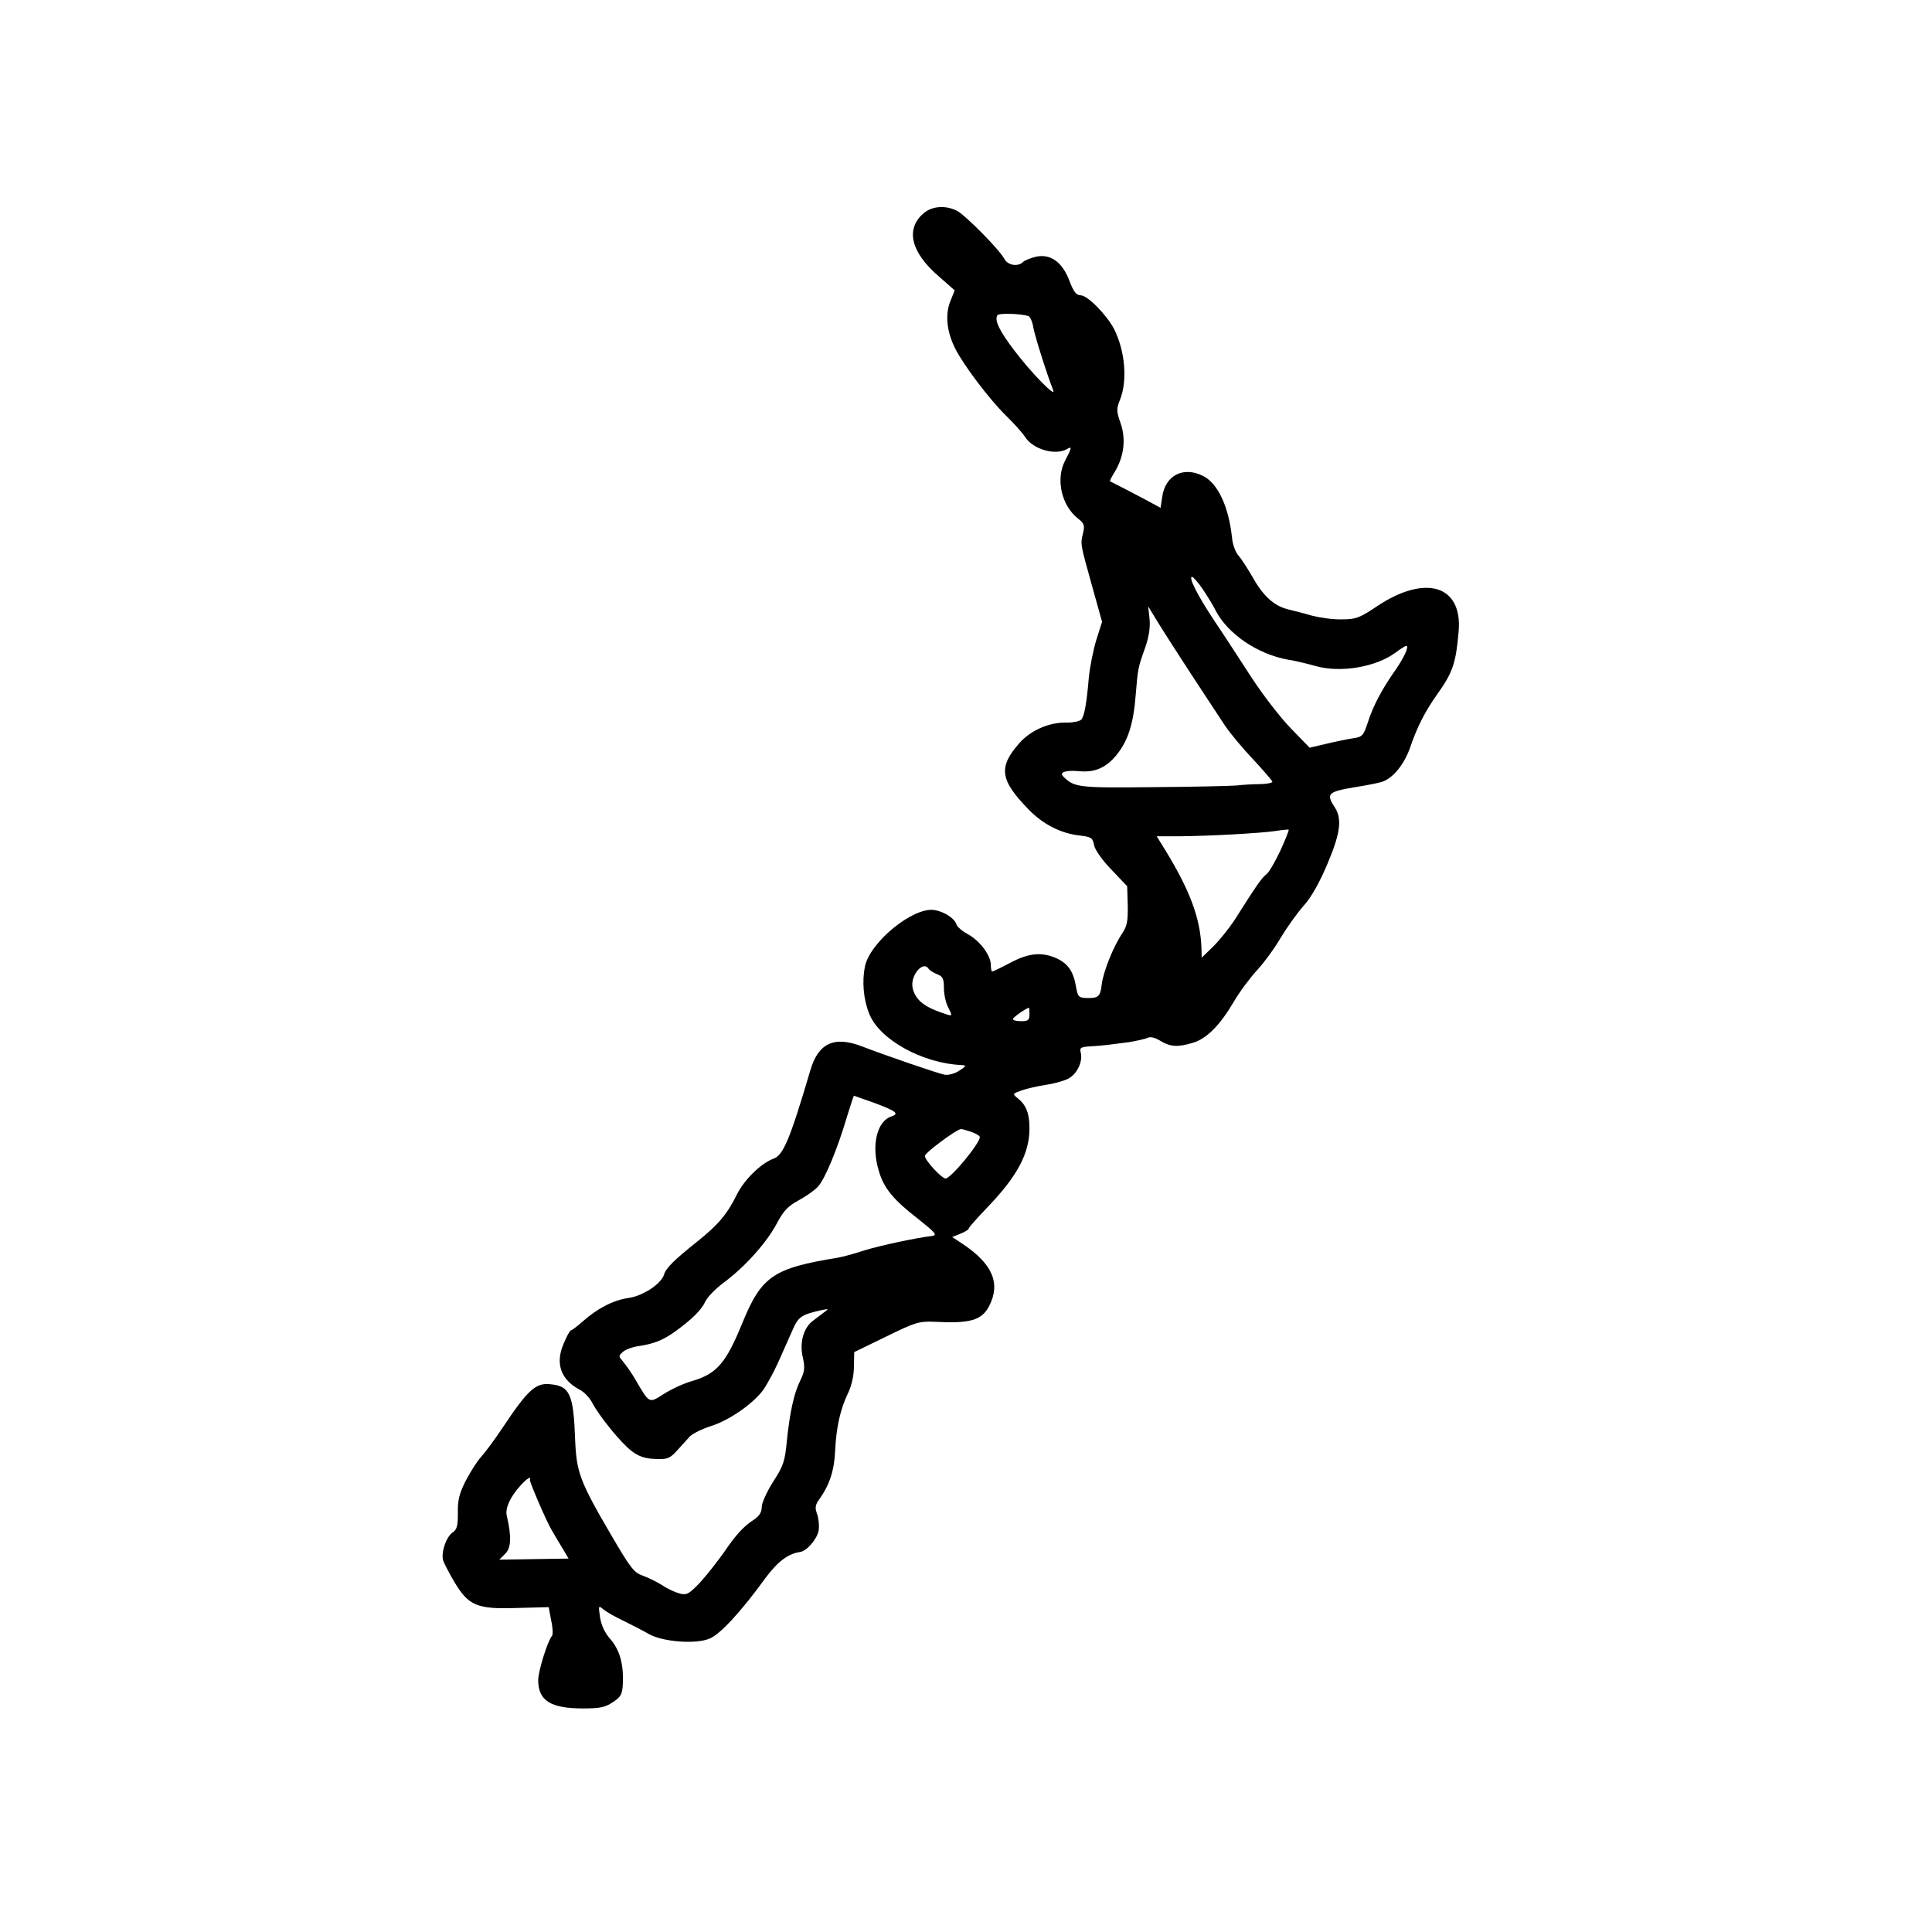 <?xml version="1.0" standalone="no"?>
<!DOCTYPE svg PUBLIC "-//W3C//DTD SVG 20010904//EN"
 "http://www.w3.org/TR/2001/REC-SVG-20010904/DTD/svg10.dtd">
<svg version="1.0" xmlns="http://www.w3.org/2000/svg"
 width="700pt" height="700pt" viewBox="0 0 700 700"
 preserveAspectRatio="xMidYMid meet">
<g transform="translate(0,700) scale(0.1,-0.1)"
fill="#000000" stroke="none">
<path d="M3346 6227 c-66 -57 -46 -141 55 -228 l58 -51 -16 -40 c-19 -48 -13
-110 18 -171 30 -60 124 -184 183 -242 28 -27 60 -63 70 -78 29 -46 112 -69
154 -43 17 10 15 3 -9 -43 -35 -67 -13 -163 47 -210 22 -17 25 -25 18 -53 -10
-41 -10 -37 33 -192 l36 -129 -21 -66 c-11 -36 -23 -97 -27 -136 -8 -95 -16
-138 -27 -152 -5 -6 -31 -12 -58 -11 -62 0 -127 -29 -168 -76 -75 -86 -69
-132 34 -238 52 -54 116 -87 184 -95 43 -5 49 -8 54 -35 3 -17 30 -55 63 -89
l57 -60 2 -69 c1 -56 -2 -75 -20 -102 -33 -49 -68 -138 -74 -183 -5 -46 -12
-52 -55 -51 -29 1 -32 5 -38 39 -9 55 -28 84 -67 103 -55 26 -103 22 -171 -14
-34 -18 -63 -32 -66 -32 -3 0 -5 11 -5 24 0 34 -40 88 -83 111 -20 11 -40 27
-42 37 -8 22 -46 46 -81 51 -77 10 -231 -116 -250 -204 -11 -53 -6 -119 15
-171 36 -94 193 -181 336 -187 17 -1 16 -4 -9 -20 -16 -11 -39 -17 -53 -15
-26 5 -215 70 -298 102 -102 40 -160 13 -189 -86 -74 -251 -98 -307 -133 -320
-45 -16 -106 -76 -132 -128 -36 -73 -68 -111 -143 -171 -84 -67 -115 -97 -122
-121 -11 -35 -78 -78 -130 -85 -54 -8 -111 -37 -166 -86 -19 -17 -38 -31 -41
-31 -4 0 -16 -22 -27 -49 -31 -71 -10 -131 60 -167 15 -8 35 -29 44 -47 26
-49 103 -144 142 -174 26 -20 50 -28 85 -29 45 -2 53 1 79 29 16 18 37 41 47
52 11 11 45 28 77 38 64 20 149 78 188 129 13 18 39 65 56 103 17 39 41 91 52
117 21 48 32 55 108 72 23 4 23 4 7 -8 -9 -7 -28 -21 -41 -31 -35 -26 -50 -80
-37 -134 8 -37 6 -51 -8 -80 -24 -47 -39 -116 -50 -221 -7 -76 -13 -92 -50
-149 -22 -35 -41 -76 -41 -91 0 -19 -9 -33 -27 -45 -40 -26 -66 -55 -111 -121
-23 -32 -61 -81 -85 -107 -40 -42 -48 -47 -73 -41 -16 4 -45 17 -64 30 -19 12
-51 28 -71 35 -32 11 -45 28 -115 148 -113 193 -125 227 -130 341 -6 171 -19
199 -94 205 -50 4 -79 -23 -167 -155 -31 -47 -68 -96 -81 -110 -13 -14 -37
-52 -54 -84 -24 -47 -30 -72 -29 -117 0 -48 -3 -61 -20 -72 -23 -17 -42 -73
-33 -102 4 -11 22 -46 41 -78 51 -85 82 -98 226 -93 l115 3 9 -48 c6 -26 7
-52 3 -56 -16 -19 -50 -128 -50 -160 0 -75 45 -103 163 -103 61 0 80 4 108 23
30 20 34 28 36 72 2 70 -13 120 -48 159 -19 22 -31 50 -35 77 -6 42 -6 43 12
28 11 -9 44 -28 74 -42 30 -15 72 -36 92 -48 51 -28 169 -37 219 -16 38 15
116 100 202 219 45 60 81 88 126 95 24 3 61 46 67 77 3 17 0 44 -5 59 -9 24
-8 34 9 57 36 51 53 103 56 175 4 84 19 151 47 208 12 25 21 63 21 95 l1 53
115 56 c106 52 119 56 175 54 130 -7 172 5 199 57 42 82 13 152 -96 225 l-38
25 30 12 c17 7 30 15 30 19 0 4 30 37 66 75 110 114 154 197 154 288 0 54 -12
85 -43 109 -19 16 -19 16 14 28 19 7 60 16 92 21 32 5 70 16 83 25 29 19 47
60 40 90 -5 19 -1 22 37 24 48 3 60 5 137 15 30 5 61 12 69 16 9 5 27 0 45
-11 36 -22 63 -24 119 -7 49 15 97 63 147 148 21 36 59 87 84 114 25 27 64 80
86 118 23 38 60 90 84 117 27 30 57 83 86 152 47 111 53 163 26 204 -33 51
-25 57 86 75 37 6 78 14 90 19 38 15 76 63 97 122 24 72 55 133 98 193 57 80
68 113 78 229 14 167 -121 208 -298 89 -61 -41 -75 -46 -125 -46 -32 -1 -79 6
-107 13 -27 8 -67 18 -87 23 -51 12 -91 48 -129 116 -18 31 -41 67 -51 78 -11
12 -22 41 -24 65 -12 113 -51 197 -104 224 -72 37 -138 3 -149 -75 l-6 -40
-35 19 c-27 15 -129 68 -148 77 -2 1 6 17 18 36 33 56 40 118 20 175 -15 42
-15 52 -3 82 29 70 20 179 -21 260 -27 51 -96 121 -120 121 -16 0 -26 12 -41
52 -26 69 -69 99 -121 88 -20 -5 -41 -13 -47 -19 -19 -19 -56 -12 -68 11 -18
34 -140 157 -171 174 -41 21 -91 18 -122 -9z m380 -372 c6 -2 15 -21 18 -42 6
-32 48 -166 72 -227 12 -30 -78 61 -140 143 -55 72 -74 111 -62 129 5 8 82 6
112 -3z m630 -987 c16 -24 39 -60 49 -81 44 -84 151 -157 261 -177 27 -4 72
-15 100 -23 91 -26 220 -4 291 49 17 13 35 24 38 24 12 0 -8 -43 -40 -89 -46
-65 -80 -128 -99 -188 -16 -49 -20 -53 -54 -58 -20 -3 -64 -12 -97 -20 l-60
-14 -68 70 c-38 39 -102 122 -143 185 -41 63 -101 156 -135 206 -61 92 -94
158 -80 158 4 0 21 -19 37 -42z m-42 -308 c49 -74 104 -159 123 -187 19 -29
66 -85 104 -125 37 -40 68 -76 69 -80 0 -5 -19 -8 -42 -9 -24 0 -63 -2 -88 -5
-25 -2 -162 -5 -305 -6 -267 -3 -283 -1 -322 38 -17 16 7 24 56 20 57 -6 98
12 136 58 42 52 62 113 70 220 8 95 8 96 34 169 14 40 19 74 16 105 l-5 45 33
-54 c18 -30 73 -115 121 -189z m325 -642 c-19 -40 -41 -79 -51 -86 -16 -12
-35 -39 -116 -167 -18 -27 -51 -69 -75 -93 l-43 -42 -1 37 c-4 107 -43 210
-133 356 l-29 47 82 0 c113 1 292 11 347 19 25 4 47 6 49 5 2 -2 -12 -36 -30
-76z m-1274 -429 c4 -5 18 -14 31 -19 20 -8 24 -16 24 -50 0 -23 7 -55 16 -71
15 -30 15 -31 -7 -24 -79 25 -111 50 -122 94 -11 45 38 104 58 70z m365 -164
c0 -21 -5 -25 -30 -25 -16 0 -30 3 -30 8 0 5 41 35 58 41 1 1 2 -10 2 -24z
m-565 -320 c81 -30 95 -40 65 -50 -53 -17 -74 -106 -46 -197 18 -63 53 -105
142 -174 63 -50 71 -59 52 -62 -60 -7 -190 -35 -248 -53 -36 -12 -78 -23 -95
-26 -234 -38 -276 -67 -346 -238 -59 -145 -93 -183 -182 -209 -29 -8 -74 -29
-101 -46 -55 -35 -52 -37 -103 50 -14 25 -35 54 -45 66 -17 20 -18 21 -1 36
10 9 36 18 58 21 54 8 89 22 133 54 60 44 93 76 108 108 8 17 39 48 69 70 74
55 154 144 190 213 24 45 40 62 77 82 26 14 58 36 71 50 26 27 72 139 107 258
12 39 23 72 24 72 0 0 32 -11 71 -25z m354 -106 c17 -6 31 -14 31 -19 0 -23
-104 -149 -124 -150 -14 0 -76 67 -75 82 0 11 113 95 130 97 3 1 20 -4 38 -10z
m-1599 -1261 c-2 -6 60 -151 80 -184 11 -19 29 -49 40 -67 l20 -34 -126 -2
-125 -2 22 22 c21 21 23 61 5 138 -6 27 13 69 52 111 22 24 38 33 32 18z"/>
</g>
</svg>
